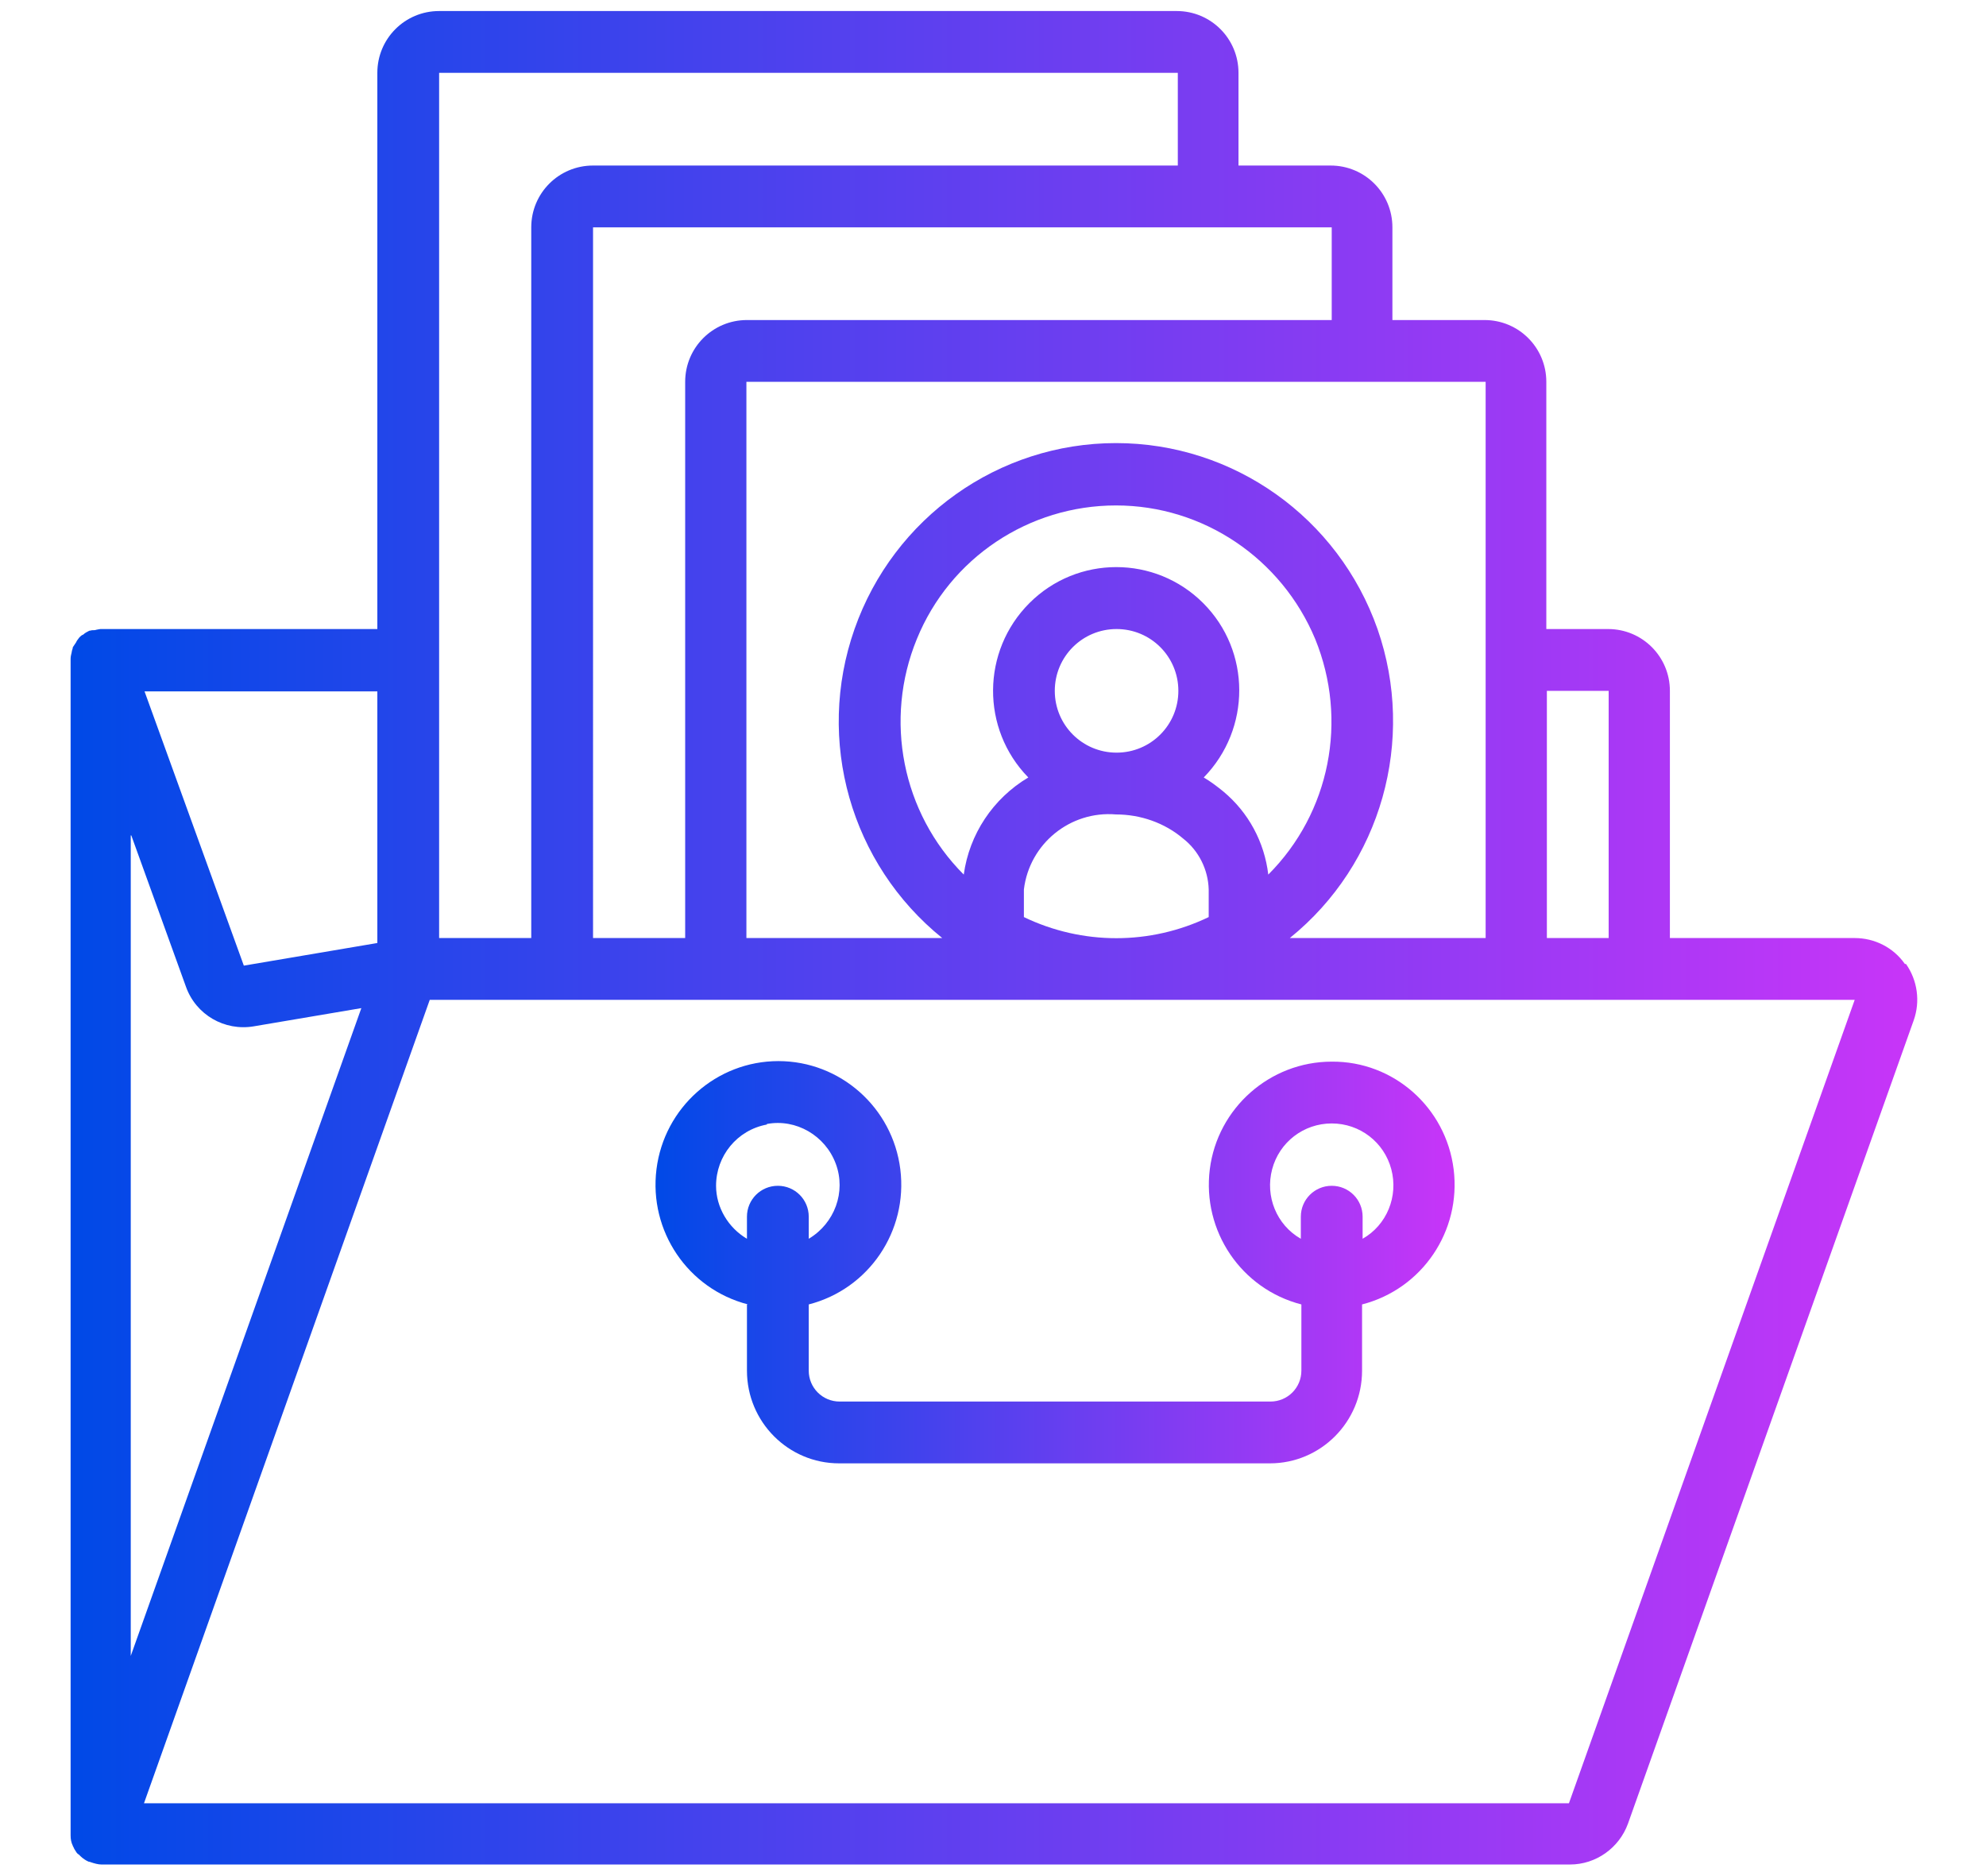 <?xml version="1.0" encoding="UTF-8"?>
<svg id="Layer_1" data-name="Layer 1" xmlns="http://www.w3.org/2000/svg" xmlns:xlink="http://www.w3.org/1999/xlink" viewBox="0 0 36 34">
  <defs>
    <style>
      .cls-1 {
        fill: url(#linear-gradient);
      }

      .cls-1, .cls-2 {
        stroke-width: 0px;
      }

      .cls-2 {
        fill: url(#linear-gradient-2);
      }
    </style>
    <linearGradient id="linear-gradient" x1="1.26" y1="73" x2="34.74" y2="73" gradientTransform="translate(0 90) scale(1 -1)" gradientUnits="userSpaceOnUse">
      <stop offset="0" stop-color="#0049e7"/>
      <stop offset="1" stop-color="#c835f8"/>
    </linearGradient>
    <linearGradient id="linear-gradient-2" x1="11.86" y1="67.12" x2="26.37" y2="67.12" xlink:href="#linear-gradient"/>
  </defs>
  <path class="cls-1" d="M34.53,17.47c-.21-.3-.55-.47-.91-.47h-3.35v-4.48c0-.62-.5-1.12-1.12-1.12h-1.12v-4.48c0-.62-.5-1.12-1.12-1.12h-1.67v-1.68c0-.62-.5-1.12-1.12-1.12h-1.67v-1.68c0-.62-.5-1.12-1.12-1.12H7.96c-.62,0-1.12.5-1.12,1.12v10.08H1.82s-.07.01-.1.02c-.03,0-.06,0-.09.01,0,0,0,0-.01,0-.04.02-.08.04-.11.07-.03.01-.05.03-.07.05-.02.03-.05.06-.06.09-.02.03-.04.06-.06.09,0,.03-.02.06-.02.09-.01.04-.02.08-.02.12,0,0,0,0,0,.01v21.29s0,.01,0,.02c0,.07.01.13.04.19,0,0,0,.01.01.02.01.03.03.06.05.09.01.02.03.04.05.05,0,0,.02.02.03.03.04.04.1.08.15.1.01,0,.02,0,.04.01.06.02.13.04.19.04h26.62c.47,0,.89-.3,1.05-.74l5.18-14.56c.12-.34.07-.72-.14-1.02ZM28.04,12.52h1.12v4.48h-1.12v-4.48ZM26.93,6.92v10.08h-3.55c1.66-1.34,2.29-3.59,1.59-5.6-.71-2.02-2.61-3.37-4.74-3.37s-4.03,1.35-4.74,3.37c-.71,2.02-.07,4.26,1.59,5.6h-3.55V6.92h13.39ZM20.23,14.76c.44,0,.88.15,1.22.44.28.22.45.56.46.92v.5c-1.06.51-2.29.51-3.35,0v-.5c.1-.83.84-1.43,1.67-1.36ZM19.12,12.52c0-.62.5-1.12,1.12-1.12s1.12.5,1.12,1.12-.5,1.12-1.12,1.12c-.62,0-1.12-.5-1.12-1.12ZM21.82,14.09c.86-.88.86-2.29-.01-3.16-.87-.87-2.28-.87-3.15,0-.87.87-.88,2.28-.02,3.16-.64.38-1.07,1.03-1.17,1.76-1.12-1.12-1.45-2.81-.85-4.27.6-1.47,2.03-2.42,3.61-2.42,1.58,0,3,.96,3.61,2.42.6,1.47.27,3.15-.85,4.27-.07-.59-.36-1.13-.82-1.51-.11-.09-.23-.18-.35-.25ZM24.14,4.12v1.68h-10.6c-.62,0-1.12.5-1.12,1.12v10.08h-1.67V4.12h13.39ZM7.96,1.32h13.39v1.68h-10.6c-.62,0-1.12.5-1.12,1.12v12.88h-1.67V1.32ZM6.84,12.52v4.57l-2.42.41-1.8-4.97h4.22ZM2.38,15.14l.99,2.74c.18.51.7.81,1.23.72l1.95-.33-4.18,11.74v-14.87ZM28.44,32.68H2.61l5.18-14.56h25.83l-5.18,14.56Z"/>
  <path class="cls-2" d="M13.54,23.64v1.2c0,.93.75,1.68,1.67,1.68h7.81c.92,0,1.67-.75,1.67-1.68v-1.2c1.09-.28,1.8-1.33,1.66-2.45-.14-1.12-1.09-1.96-2.21-1.95-1.12,0-2.07.84-2.21,1.95-.14,1.12.57,2.17,1.66,2.45v1.2c0,.31-.25.56-.56.56h-7.81c-.31,0-.56-.25-.56-.56v-1.2c1.09-.28,1.8-1.33,1.66-2.45-.14-1.12-1.09-1.96-2.21-1.96s-2.07.84-2.21,1.96c-.14,1.12.57,2.17,1.66,2.45ZM23.06,21.19c.13-.49.57-.83,1.08-.83s.95.34,1.08.83c.13.49-.08,1.01-.52,1.26v-.4c0-.31-.25-.56-.56-.56s-.56.25-.56.56v.4c-.44-.25-.65-.77-.52-1.26ZM13.9,20.37c.53-.1,1.06.21,1.25.72s-.02,1.08-.49,1.36v-.4c0-.31-.25-.56-.56-.56s-.56.25-.56.56v.4c-.34-.2-.56-.57-.56-.96,0-.54.38-1.01.92-1.11Z"/>
</svg>